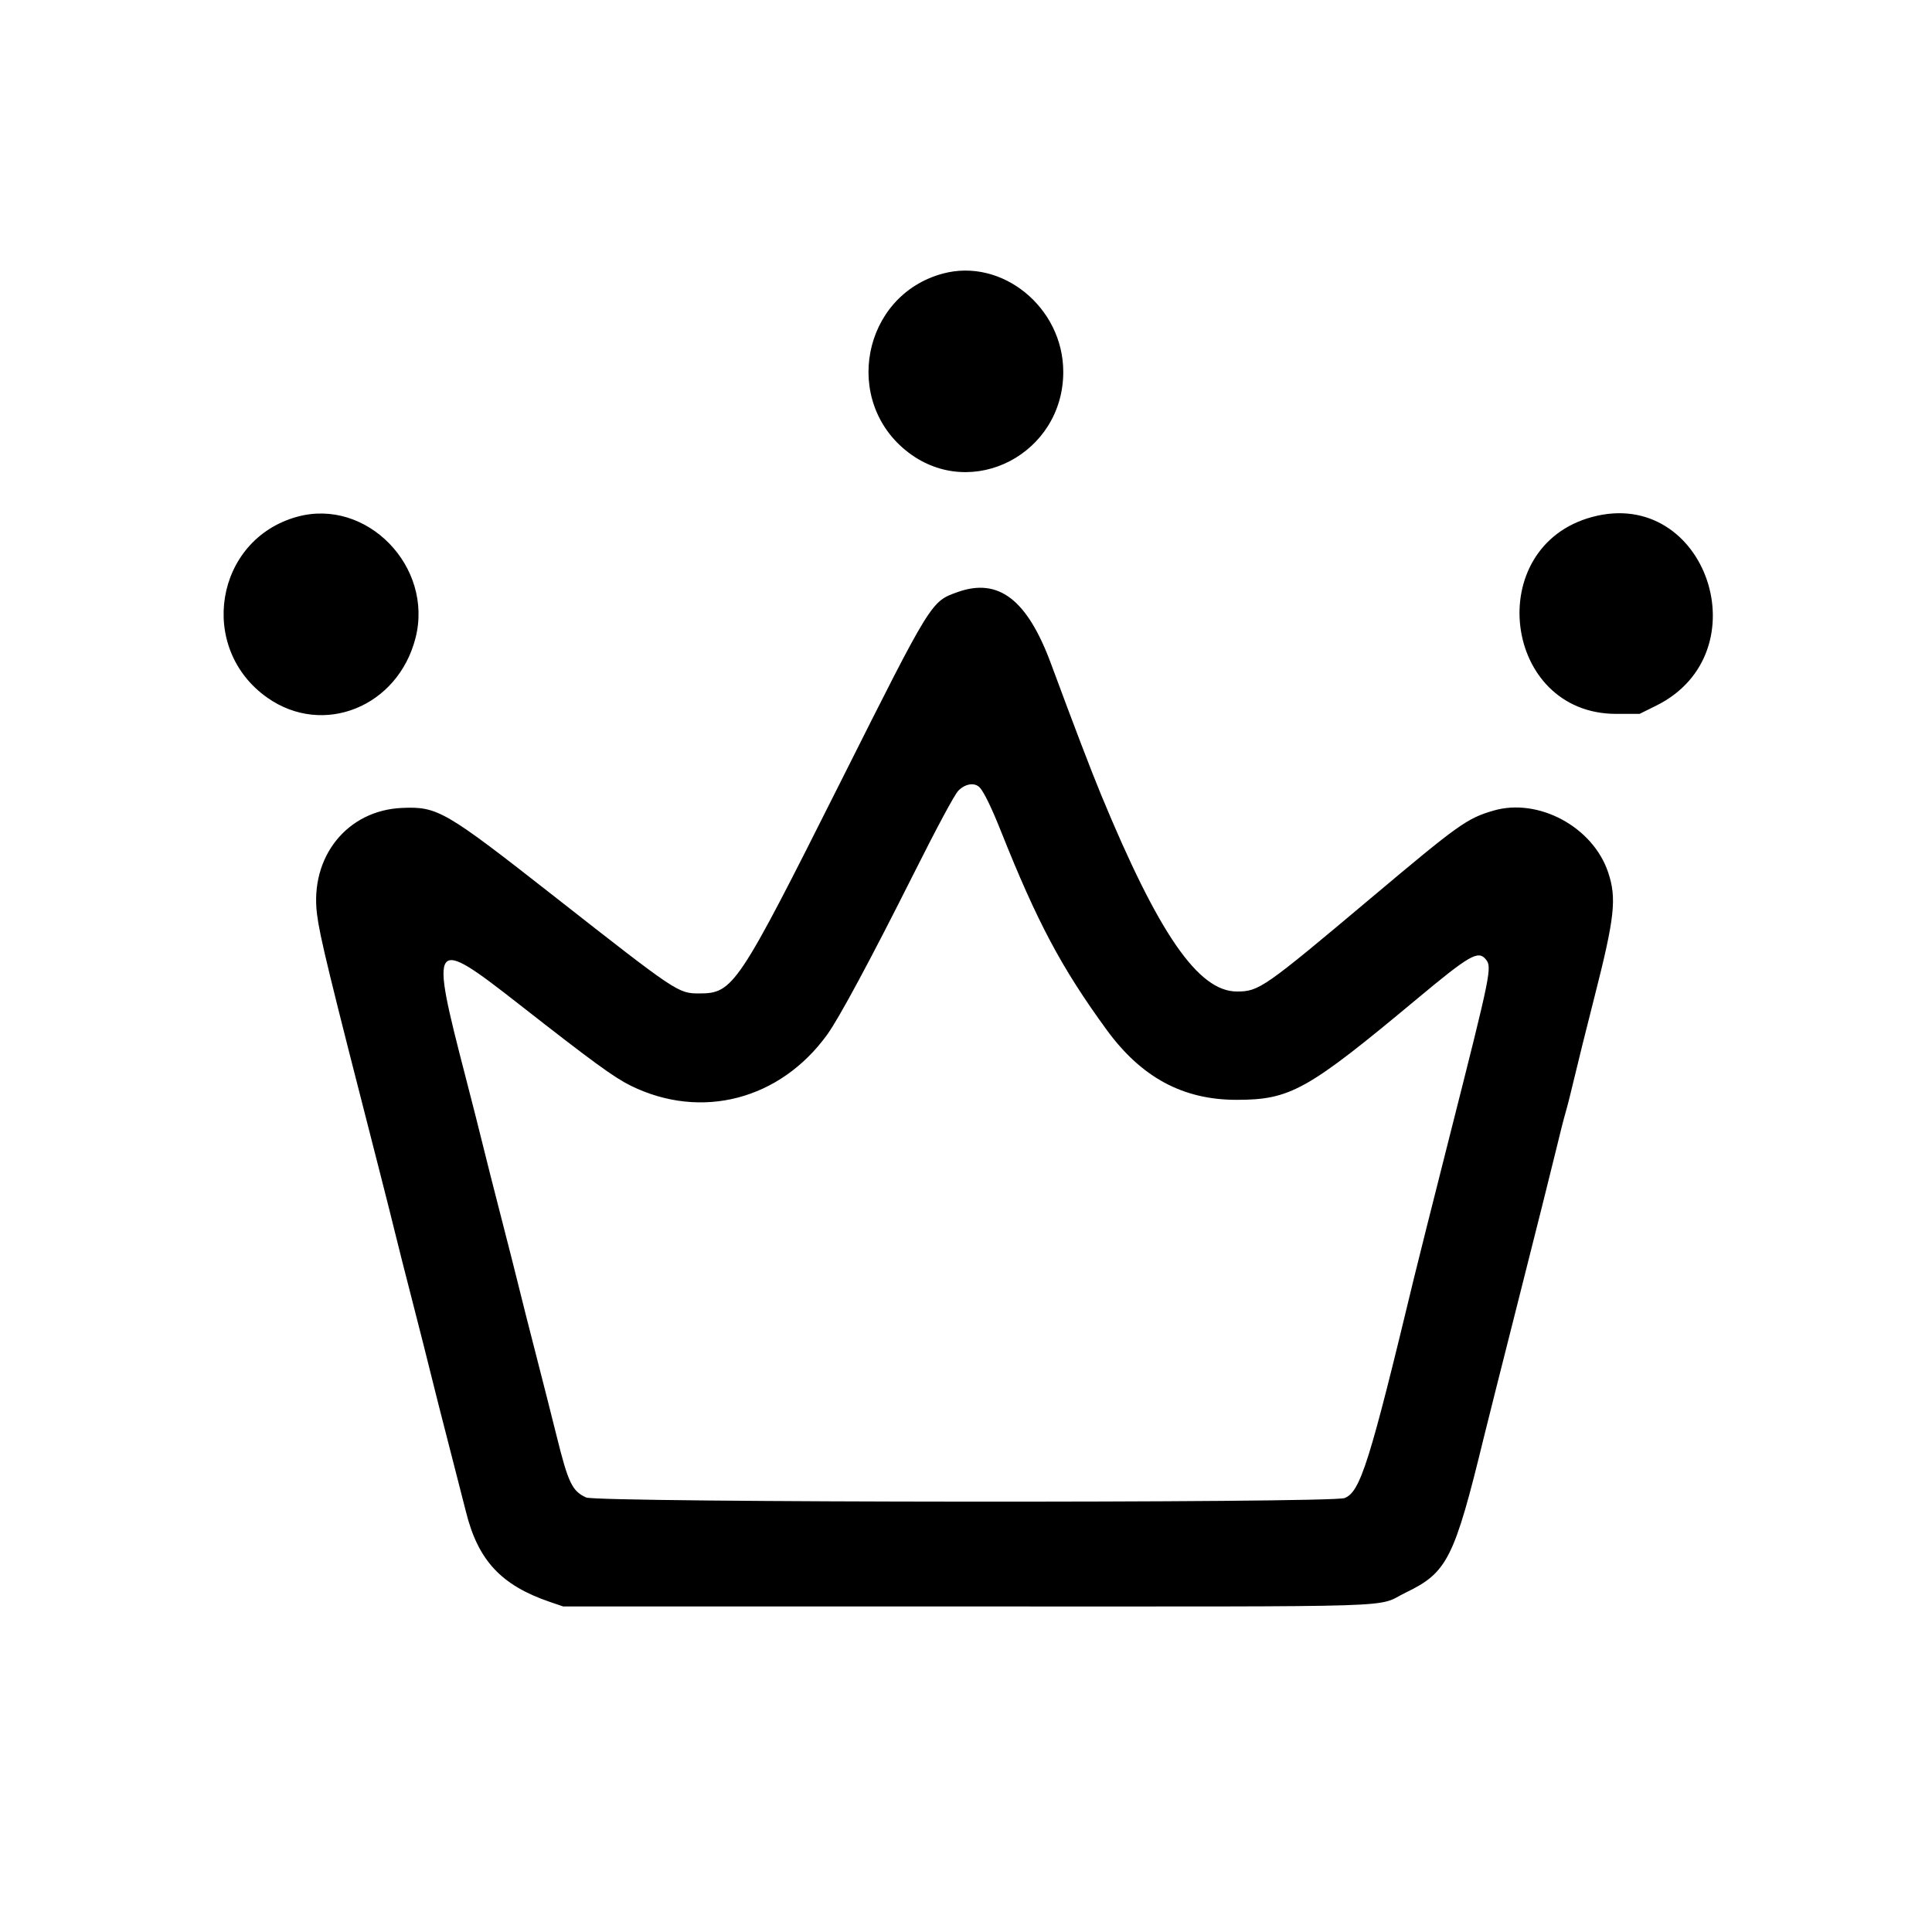 <svg id="svg" version="1.1" xmlns="http://www.w3.org/2000/svg" xmlns:xlink="http://www.w3.org/1999/xlink" width="400" height="400" viewBox="0, 0, 400,400"><g id="svgg"><path id="path0" d="M195.214 56.640 C 178.503 61.131,174.270 83.184,188.099 93.702 C 201.310 103.750,220.138 93.935,220.138 77.000 C 220.138 63.677,207.486 53.342,195.214 56.640 M61.525 106.988 C 44.471 111.685,40.774 134.215,55.375 144.468 C 66.925 152.580,82.383 146.341,86.026 132.098 C 89.811 117.298,75.890 103.031,61.525 106.988 M329.645 107.032 C 306.870 113.157,311.089 147.800,334.609 147.800 L 339.460 147.800 342.905 146.093 C 364.956 135.166,353.250 100.684,329.645 107.032 M198.279 122.578 C 192.739 124.554,192.918 124.263,174.073 161.800 C 152.755 204.264,151.810 205.680,144.796 205.680 C 140.405 205.680,140.218 205.555,114.800 185.624 C 92.092 167.817,90.625 166.963,83.263 167.272 C 71.881 167.749,64.143 177.394,65.630 189.251 C 66.211 193.886,68.004 201.259,78.408 241.800 C 79.763 247.080,81.284 253.110,81.786 255.200 C 82.289 257.290,83.907 263.680,85.382 269.400 C 86.856 275.120,88.567 281.870,89.182 284.400 C 89.798 286.930,91.511 293.680,92.990 299.400 C 94.469 305.120,96.037 311.240,96.473 313.000 C 98.971 323.061,103.755 328.209,113.800 331.643 L 116.600 332.600 200.200 332.600 C 294.010 332.600,284.451 332.905,291.095 329.700 C 299.645 325.575,301.101 322.675,307.211 297.600 C 307.827 295.070,311.160 281.840,314.617 268.200 C 318.074 254.560,321.479 240.970,322.185 238.000 C 322.890 235.030,323.770 231.571,324.141 230.313 C 324.512 229.055,325.331 225.815,325.962 223.113 C 326.593 220.411,328.463 212.890,330.118 206.400 C 334.317 189.935,334.752 185.967,332.942 180.587 C 329.776 171.171,318.468 165.106,309.173 167.839 C 303.710 169.444,302.034 170.640,284.000 185.804 C 261.659 204.590,260.670 205.280,256.096 205.280 C 248.101 205.280,239.889 193.392,227.992 164.600 C 225.875 159.476,222.424 150.449,217.593 137.400 C 212.680 124.129,206.730 119.563,198.279 122.578 M202.892 163.100 C 203.784 164.112,205.343 167.338,207.226 172.067 C 214.739 190.932,219.767 200.382,229.111 213.200 C 236.304 223.067,244.906 227.708,256.000 227.708 C 267.158 227.708,270.648 225.756,293.400 206.787 C 304.246 197.745,306.035 196.714,307.604 198.604 C 308.952 200.229,308.755 201.194,300.189 235.000 C 296.733 248.640,293.407 261.870,292.798 264.400 C 283.554 302.819,281.656 308.851,278.397 310.155 C 275.712 311.229,123.735 311.116,121.360 310.038 C 118.452 308.717,117.643 307.026,115.214 297.200 C 114.371 293.790,112.476 286.320,111.003 280.600 C 109.529 274.880,107.911 268.490,107.406 266.400 C 106.901 264.310,105.280 257.920,103.803 252.200 C 102.326 246.480,100.616 239.730,100.002 237.200 C 99.389 234.670,97.768 228.280,96.399 223.000 C 88.919 194.140,89.267 193.675,107.600 208.025 C 122.661 219.815,127.170 223.101,130.587 224.782 C 145.179 231.958,161.492 227.715,171.268 214.200 C 173.703 210.833,180.282 198.606,188.915 181.400 C 194.046 171.174,197.624 164.511,198.419 163.700 C 199.883 162.208,201.872 161.942,202.892 163.100 " stroke="none" fill-rule="evenodd"></path></g></svg>